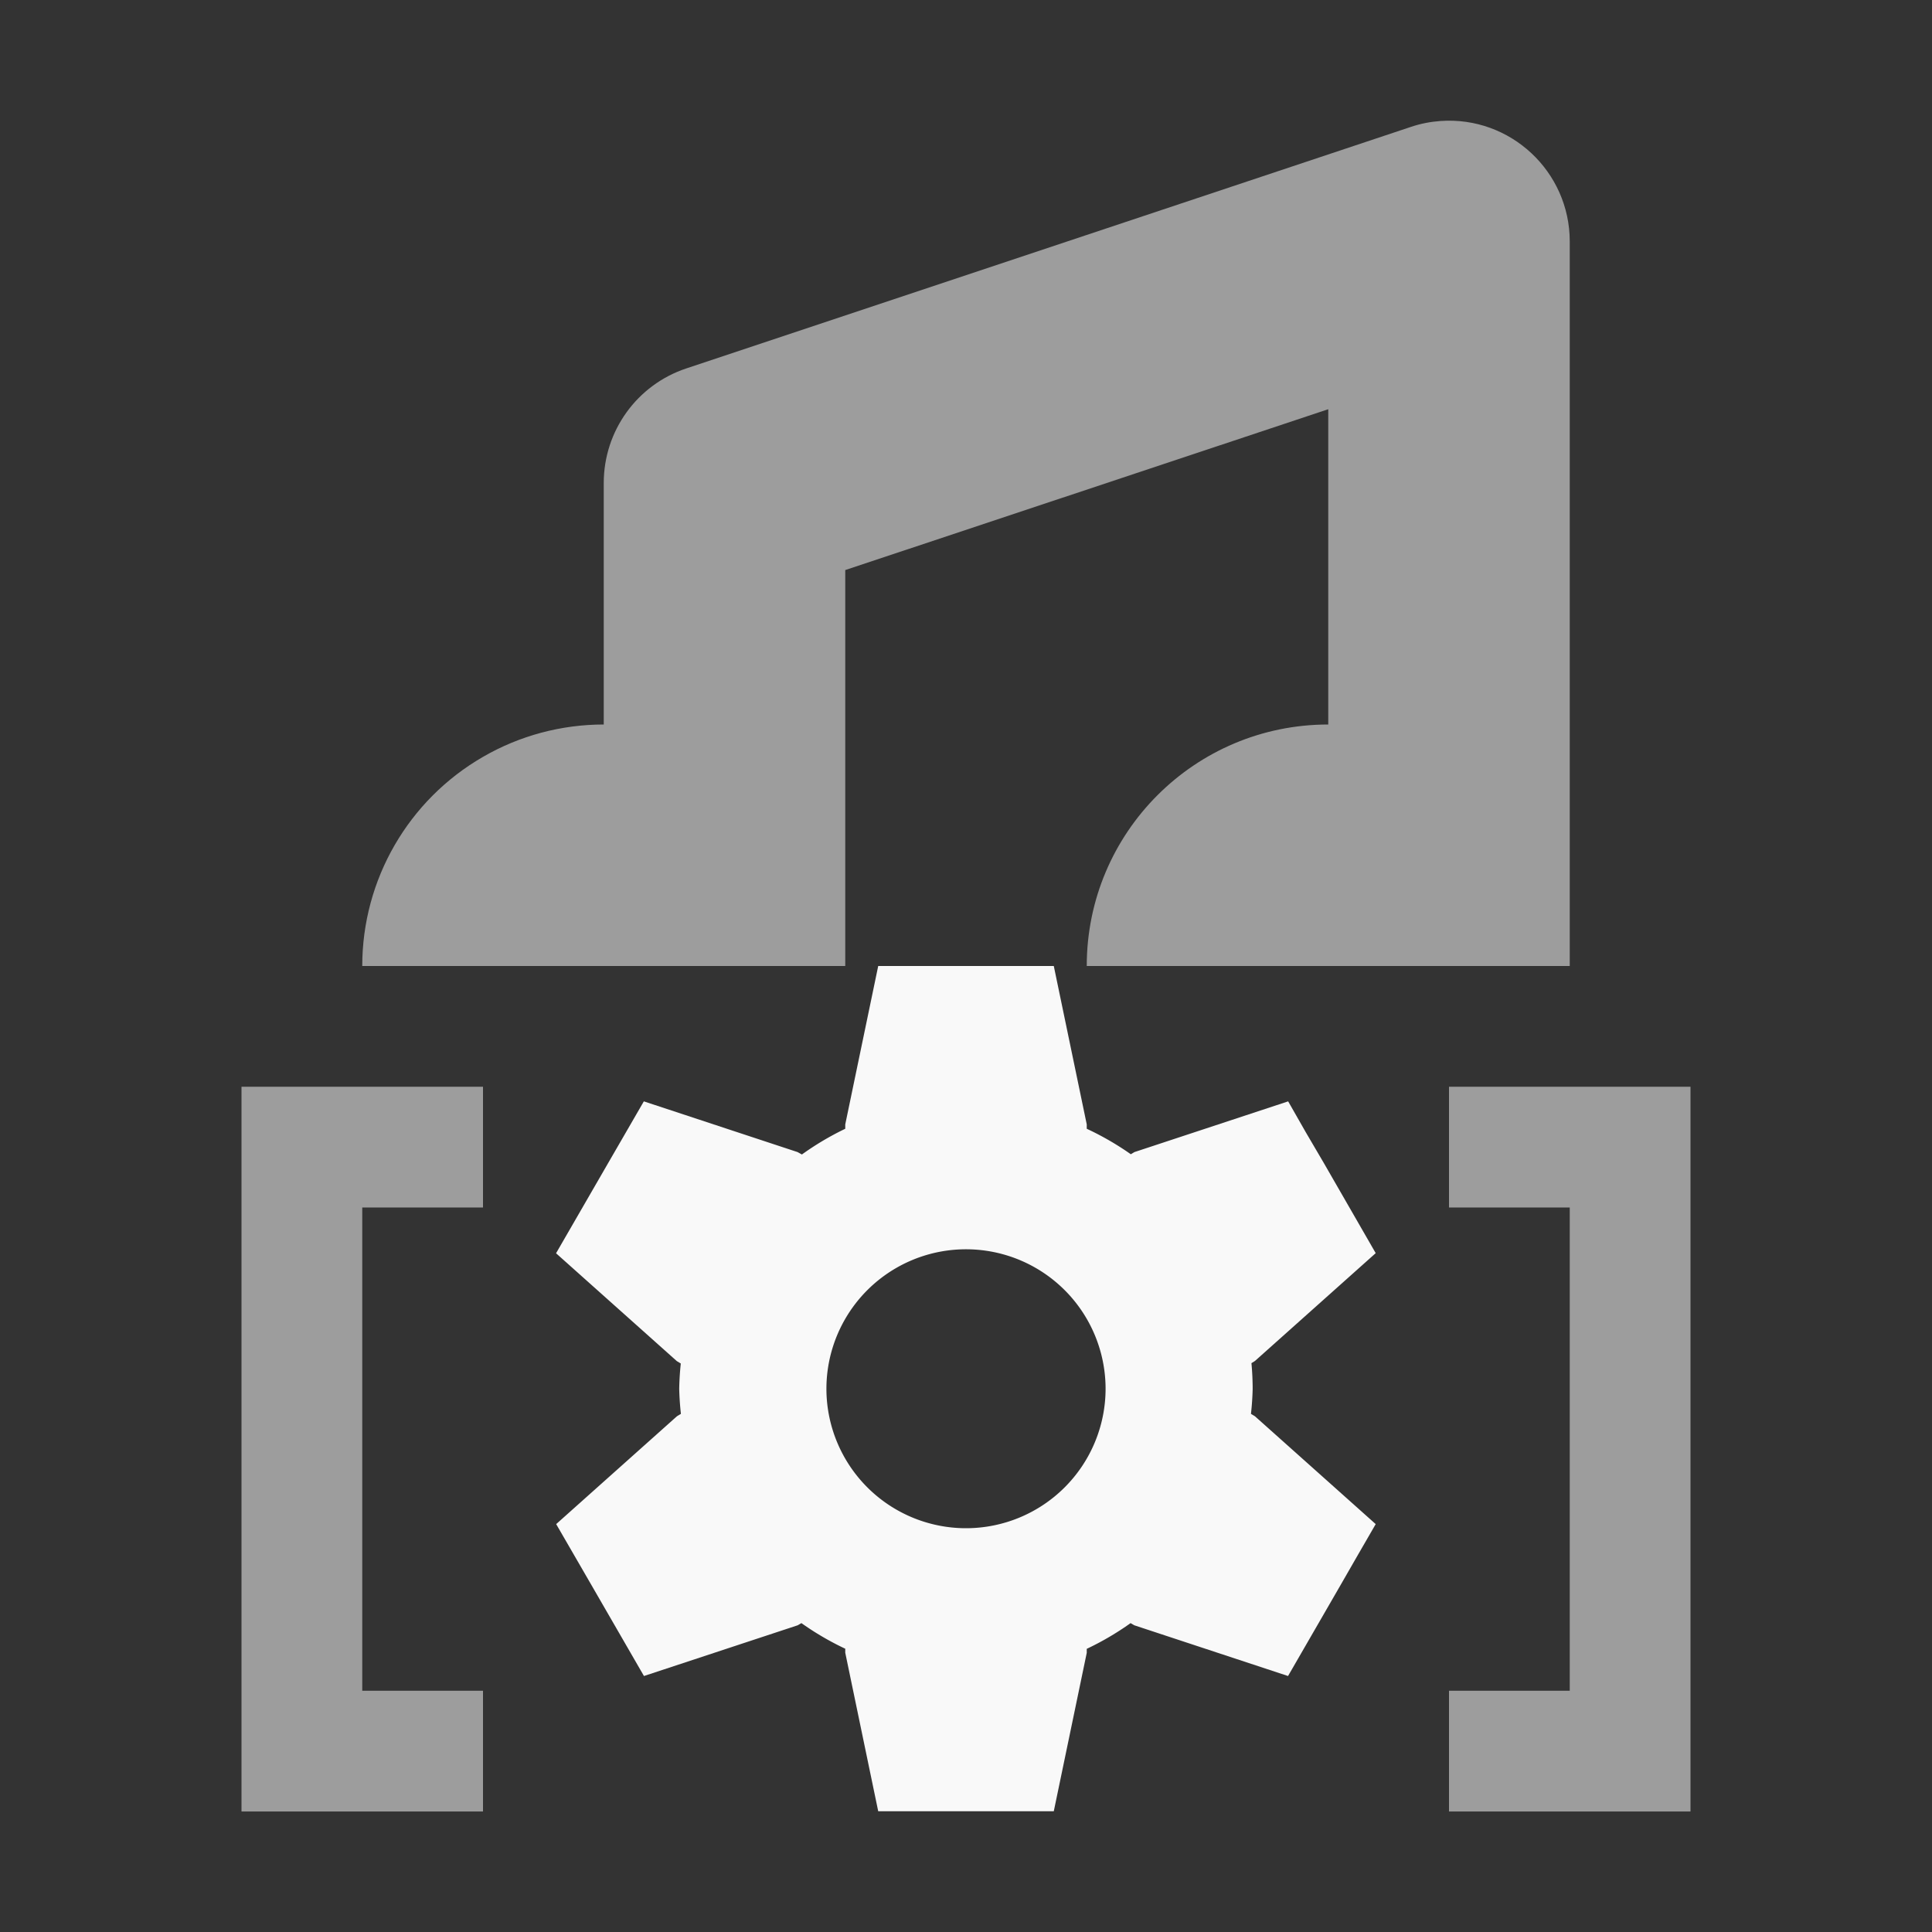 <?xml version="1.0" encoding="UTF-8" standalone="no"?>
<svg
   height="16"
   viewBox="0 0 16 16"
   width="16"
   version="1.1"
   id="svg3"
   sodipodi:docname="CaptionedAudioStream.svg"
   inkscape:version="1.4 (e7c3feb100, 2024-10-09)"
   xml:space="preserve"
   xmlns:inkscape="http://www.inkscape.org/namespaces/inkscape"
   xmlns:sodipodi="http://sodipodi.sourceforge.net/DTD/sodipodi-0.dtd"
   xmlns="http://www.w3.org/2000/svg"
   xmlns:svg="http://www.w3.org/2000/svg"><rect x="0" y="0" width="16" height="16" fill="#333333" stroke="none"/><sodipodi:namedview
     id="namedview1"
     pagecolor="#505050"
     bordercolor="#eeeeee"
     borderopacity="1"
     inkscape:showpageshadow="0"
     inkscape:pageopacity="0"
     inkscape:pagecheckerboard="0"
     inkscape:deskcolor="#d1d1d1"
     inkscape:zoom="12.048746"
     inkscape:cx="-9.2125768"
     inkscape:cy="2.3238932"
     inkscape:window-width="2560"
     inkscape:window-height="1534"
     inkscape:window-x="0"
     inkscape:window-y="0"
     inkscape:window-maximized="1"
     inkscape:current-layer="svg3"><inkscape:page
       x="0"
       y="0"
       width="16"
       height="16"
       id="page1"
       margin="0"
       bleed="0" /></sodipodi:namedview><defs
     id="defs3" /><linearGradient
     id="a"
     gradientUnits="userSpaceOnUse"
     x2="12.418"
     y1="6.434"
     y2="16.09"
     gradientTransform="translate(1,-8)"
     x1="5.565"><stop
       offset="0"
       stop-color="#ff5f5f"
       id="stop1"
       style="stop-color:#c67979;stop-opacity:1;" /><stop
       offset="0.5"
       stop-color="#e1da5b"
       id="stop2"
       style="stop-color:#ada666;stop-opacity:1;" /><stop
       offset="1"
       stop-color="#5fff97"
       id="stop3"
       style="stop-color:#42995e;stop-opacity:1;" /></linearGradient><path
     id="path6"
     style="fill:#9d9d9d;fill-opacity:1;stroke-width:0.534;stroke-linecap:round;stroke-linejoin:round"
     d="m 2,9 v 1 4.002 1 h 2 v -1 H 3 V 10 H 4 V 9 Z"
     sodipodi:nodetypes="ccccccccccc" /><path
     id="path7"
     style="fill:#9d9d9d;fill-opacity:1;stroke-width:0.534;stroke-linecap:round;stroke-linejoin:round"
     d="m 14,9 v 1 4.002 1 h -2 v -1 h 1 V 10 H 12 V 9 Z"
     sodipodi:nodetypes="ccccccccccc" /><path
     id="path1"
     style="fill:#f9f9f9;fill-opacity:1;stroke-width:7.559;stroke-linecap:round;paint-order:stroke fill markers"
     d="M 7.273,8 7,9.312 V 9.348 A 2.375,2.375 0 0 0 6.641,9.561 L 6.605,9.541 5.332,9.121 5.037,9.631 4.605,10.379 l 1,0.893 0.033,0.02 A 2.375,2.375 0 0 0 5.625,11.502 2.375,2.375 0 0 0 5.639,11.709 l -0.033,0.02 -1,0.893 0.295,0.51 0.432,0.748 1.273,-0.42 0.031,-0.018 A 2.375,2.375 0 0 0 7,13.654 v 0.033 L 7.273,15 H 7.863 8.727 L 9,13.688 v -0.033 a 2.375,2.375 0 0 0 0.363,-0.213 l 0.031,0.018 1.273,0.42 0.432,-0.748 0.146,-0.254 0.148,-0.256 -1,-0.893 -0.033,-0.02 a 2.375,2.375 0 0 0 0.014,-0.207 2.375,2.375 0 0 0 -0.01,-0.213 l 0.029,-0.018 1,-0.893 L 10.963,9.631 10.814,9.377 10.668,9.121 9.395,9.541 9.365,9.559 A 2.375,2.375 0 0 0 9,9.348 V 9.312 L 8.727,8 H 7.863 7.568 Z M 8,10.346 A 1.156,1.156 0 0 1 9.156,11.502 1.156,1.156 0 0 1 8,12.656 1.156,1.156 0 0 1 6.844,11.502 1.156,1.156 0 0 1 8,10.346 Z" /><linearGradient
     id="a-2"
     gradientUnits="userSpaceOnUse"
     x2="12.418"
     y1="7.575"
     y2="16.09"
     gradientTransform="translate(4.846,-16.602)"
     x1="3.815"><stop
       offset="0"
       stop-color="#ff5f5f"
       id="stop1-0" /><stop
       offset=".5"
       stop-color="#e1da5b"
       id="stop2-2" /><stop
       offset="1"
       stop-color="#5fff97"
       id="stop3-3" /></linearGradient><linearGradient
     id="a-7"
     x2="0"
     y1="1"
     y2="15"
     gradientUnits="userSpaceOnUse"
     gradientTransform="translate(43.65)"><stop
       offset="0"
       stop-color="#ff5f5f"
       id="stop1-5" /><stop
       offset=".5"
       stop-color="#e1da5b"
       id="stop2-3" /><stop
       offset="1"
       stop-color="#5fff97"
       id="stop3-5" /></linearGradient><path
     id="path2"
     style="fill:#9d9d9d;fill-opacity:1;stroke:none;stroke-width:2.165;stroke-linecap:round;stroke-linejoin:round;paint-order:stroke fill markers"
     d="m 11.93,1.002 c -0.084,0.006 -0.166,0.022 -0.246,0.049 l -6,2 C 5.275,3.187 5,3.569 5,4 V 6 C 4.649,6 4.304,6.092 4,6.268 3.381,6.625 3,7.285 3,8 H 5 7 V 4.721 L 11,3.389 V 6 C 9.895,6 9,6.895 9,8 h 4 V 2 C 13,1.42 12.508,0.961 11.93,1.002 Z"
     sodipodi:nodetypes="cccccccccccccccc" /></svg>
